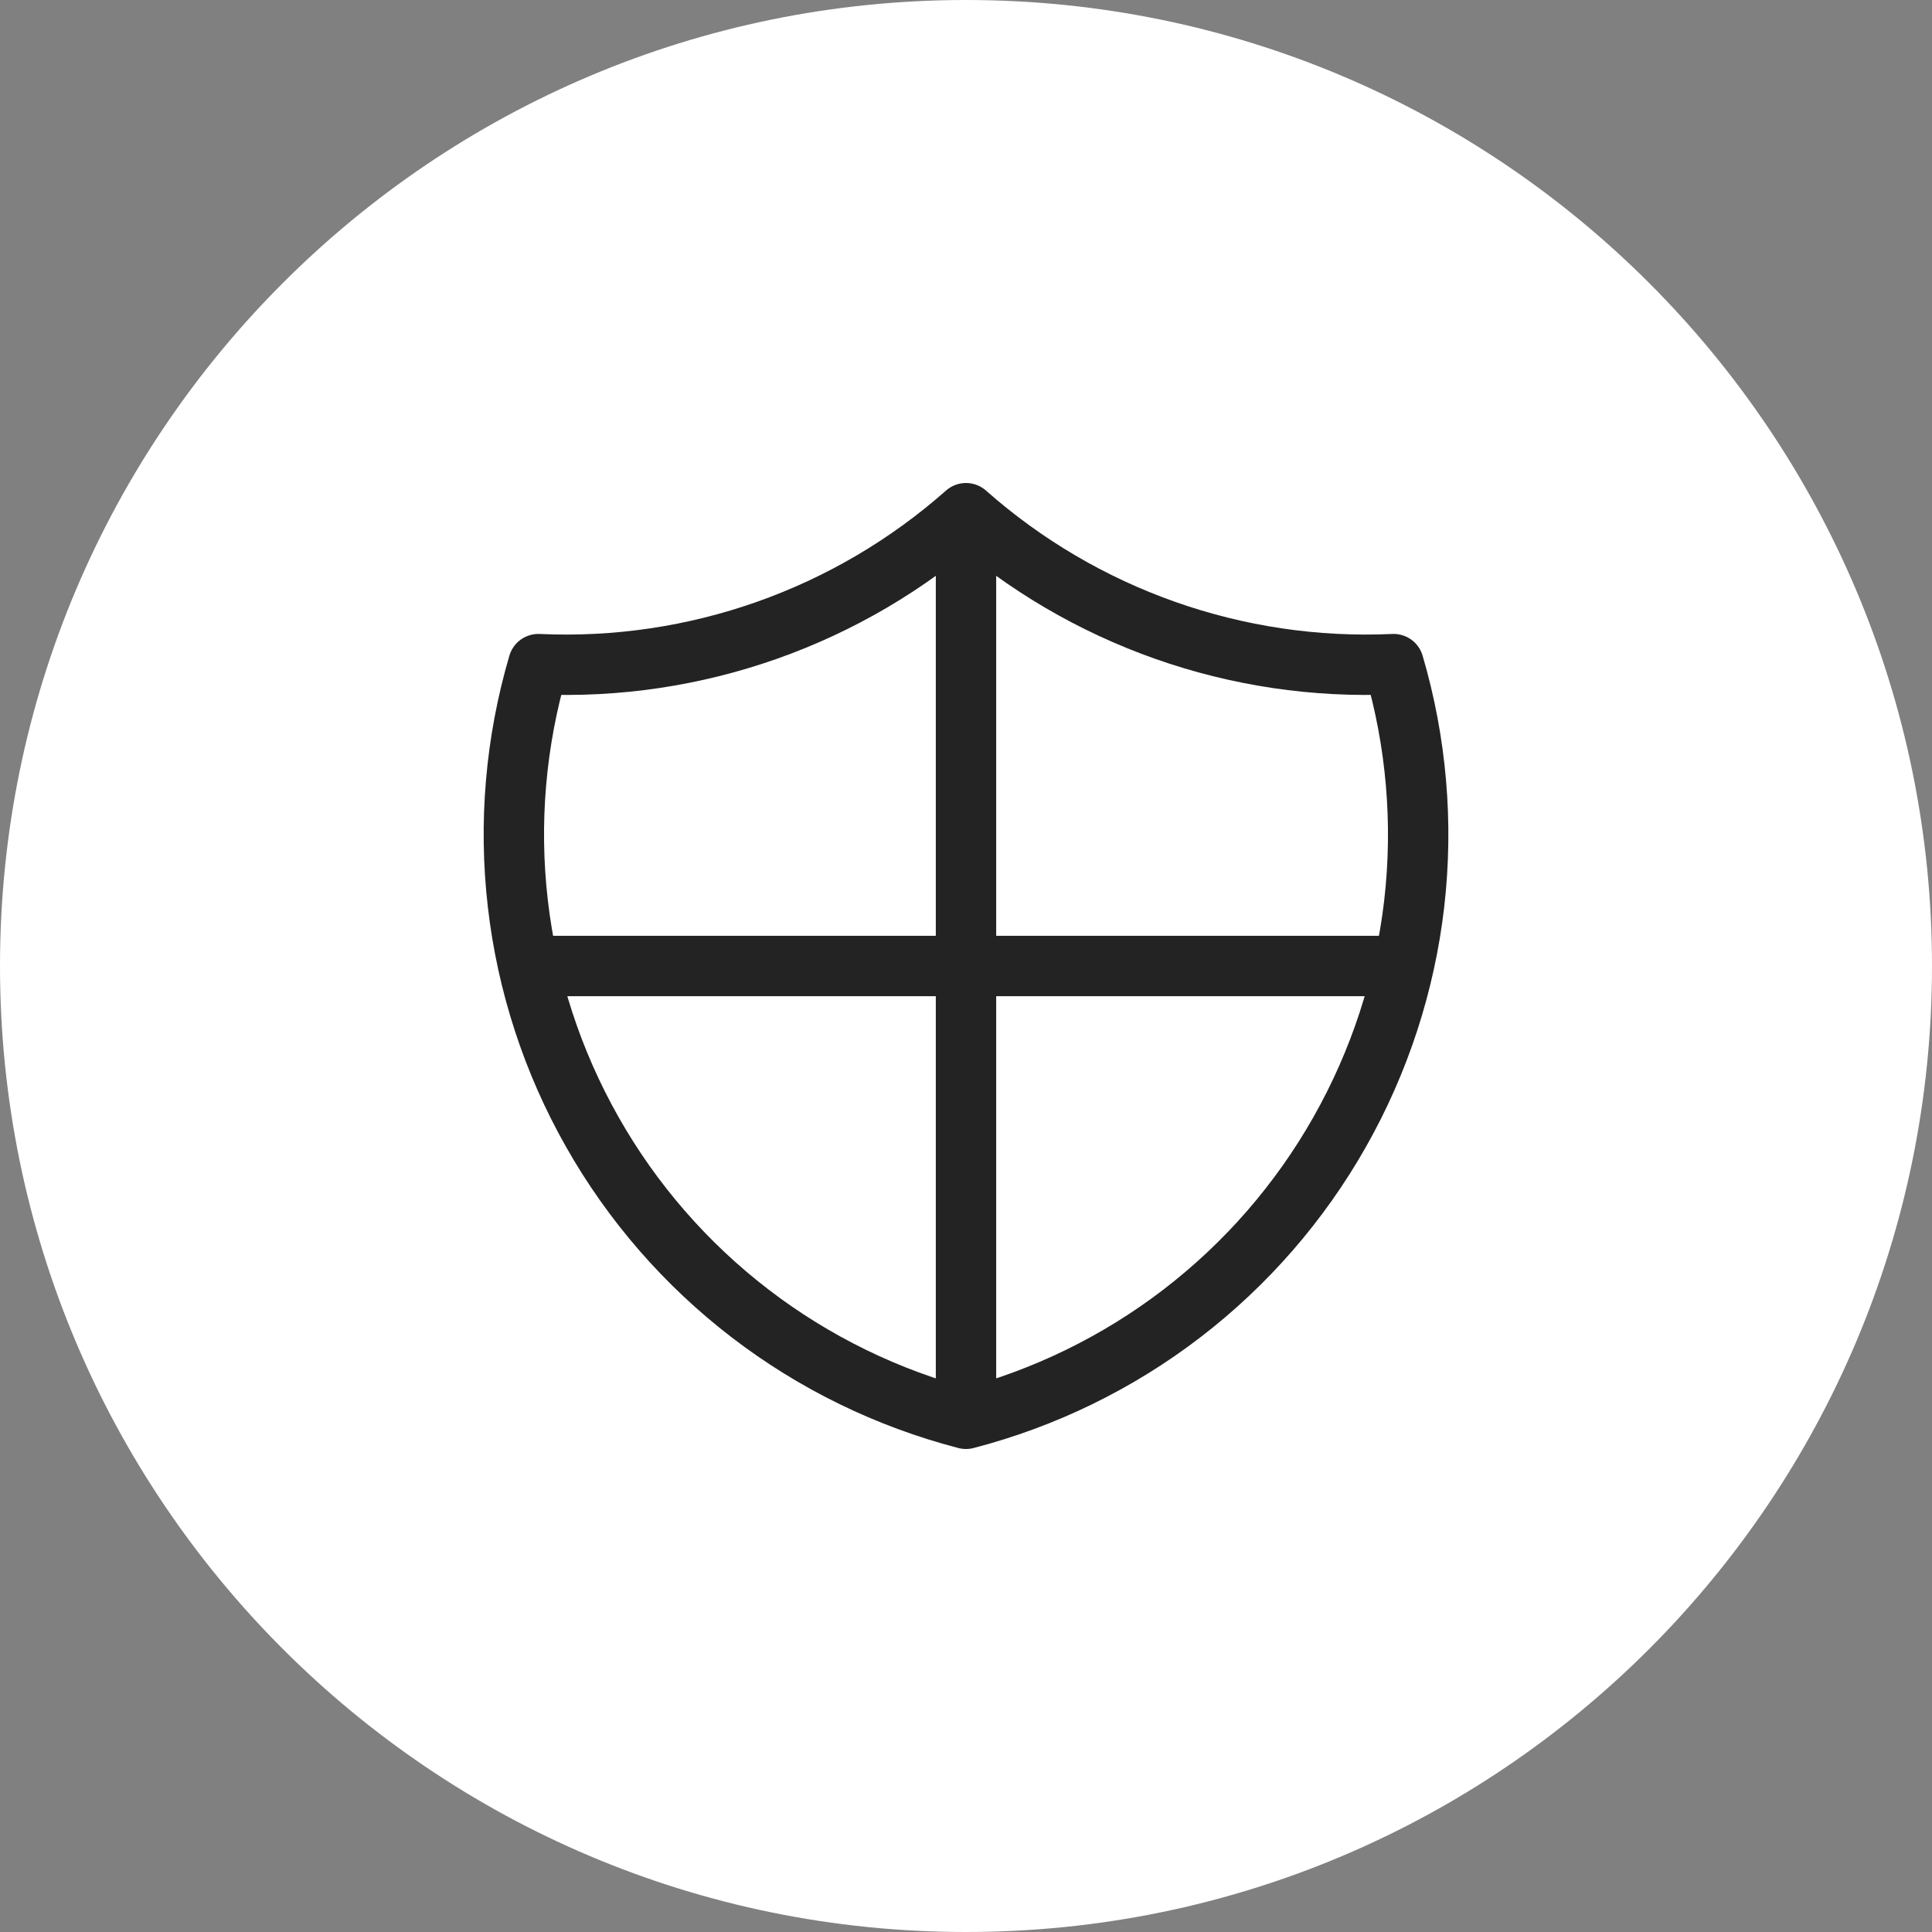 <svg width="32" height="32" viewBox="0 0 32 32" fill="none" xmlns="http://www.w3.org/2000/svg">
<rect x="0" y="0" width="32" height="32" fill="#808080" stroke="none"/>
<g clip-path="url(#clip0_1_670)">
<path d="M32 16C32 7.163 24.837 0 16 0C7.163 0 0 7.163 0 16C0 24.837 7.163 32 16 32C24.837 32 32 24.837 32 16Z" fill="white"/>
<path d="M16 8.5C17.947 10.222 20.487 11.119 23.083 11C23.461 12.286 23.577 13.635 23.424 14.966C23.27 16.297 22.85 17.584 22.189 18.75C21.529 19.916 20.64 20.938 19.577 21.754C18.514 22.57 17.297 23.163 16 23.5M16 8.5C14.053 10.222 11.513 11.119 8.917 11C8.539 12.286 8.423 13.635 8.577 14.966C8.73 16.297 9.15 17.584 9.811 18.75C10.471 19.916 11.36 20.938 12.423 21.754C13.486 22.57 14.703 23.163 16 23.5M16 8.5V23.5M8.917 16H23.083" stroke="#232323" stroke-linecap="round" stroke-linejoin="round"/>
</g>
<defs>
<clipPath id="clip0_1_670">
<rect width="32" height="32" fill="white"/>
</clipPath>
</defs>
</svg>
